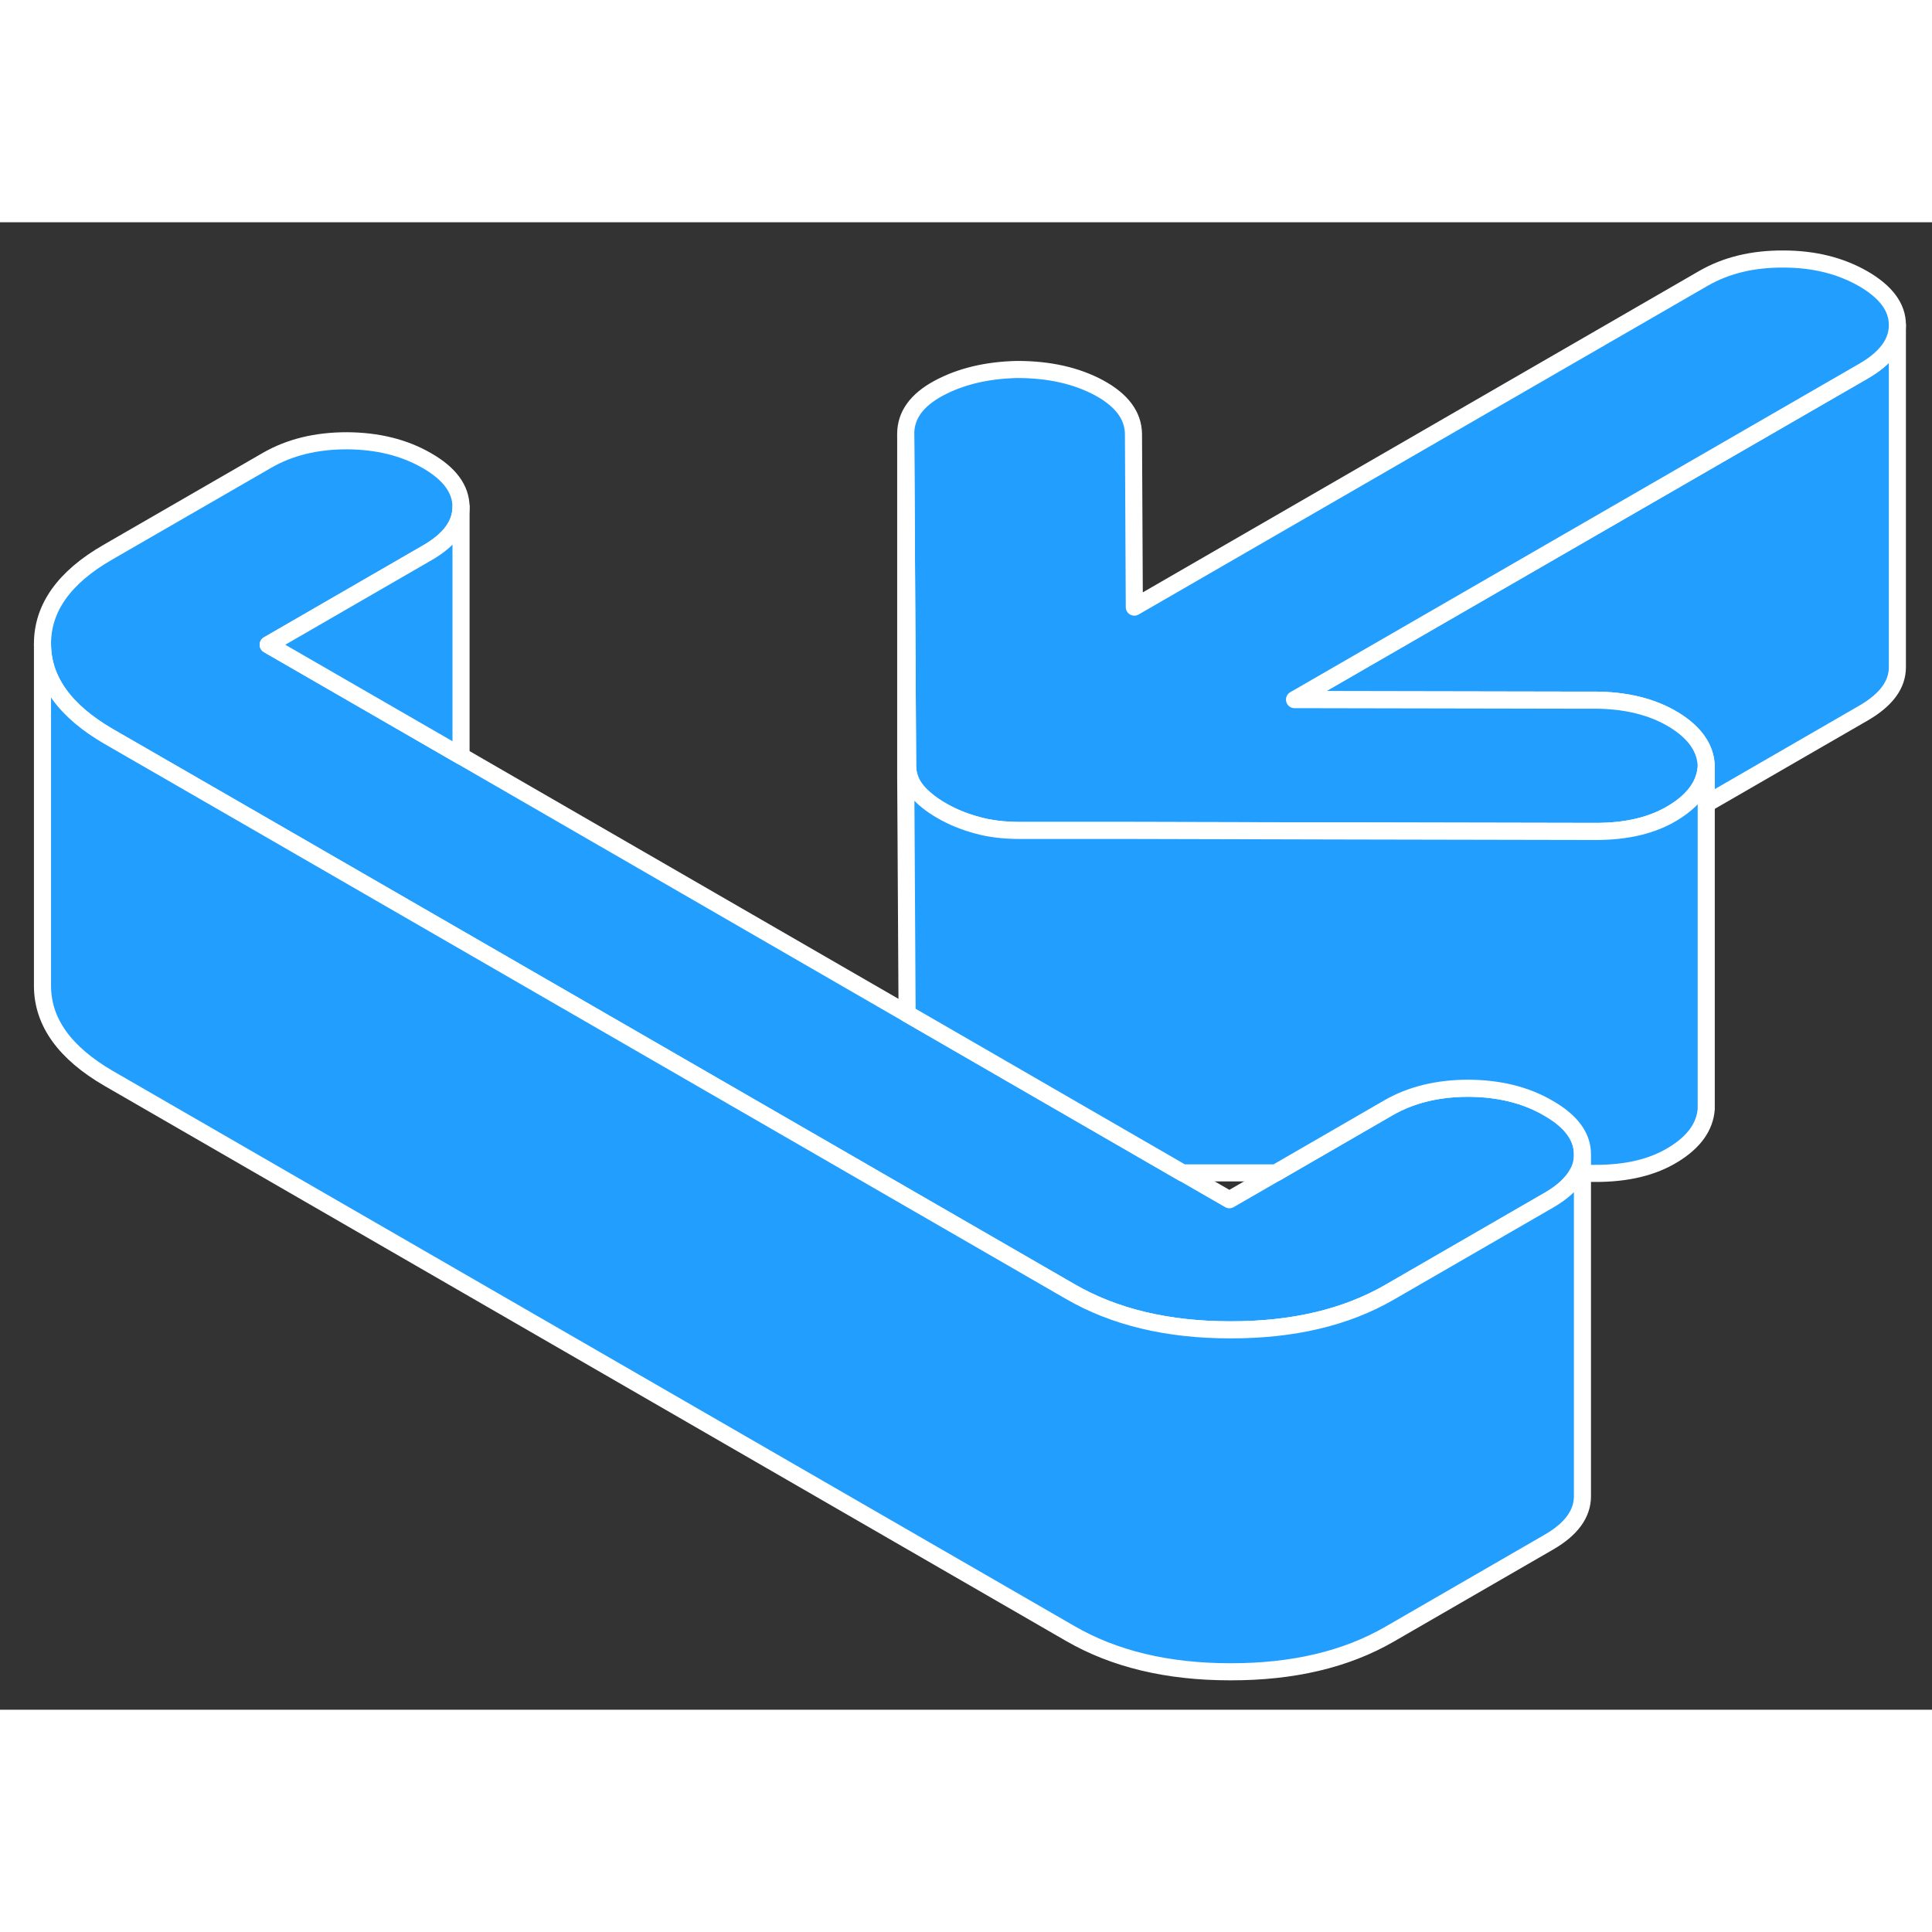 <svg width="48" height="48" viewBox="0 0 113 87" fill="#229EFF" xmlns="http://www.w3.org/2000/svg" stroke-width="1px" stroke-linecap="round" stroke-linejoin="round"><rect x="0" y="0" width="113" height="87" fill="#333333" stroke="none"/><path d="M92.275 55.63H92.555V54.53C92.555 54.91 92.465 55.28 92.275 55.63Z" stroke="white" stroke-linejoin="round"/><path d="M92.555 54.51V54.53C92.555 54.91 92.465 55.28 92.275 55.63C91.965 56.2 91.405 56.73 90.585 57.2L81.275 62.58C78.715 64.06 75.605 64.79 71.945 64.78C68.285 64.78 65.165 64.03 62.595 62.54L23.695 40.08L14.325 34.67L6.365 30.08C3.795 28.59 2.495 26.79 2.485 24.68C2.475 22.57 3.745 20.77 6.305 19.3L15.625 13.92C16.945 13.16 18.495 12.78 20.285 12.78C22.075 12.79 23.635 13.17 24.965 13.94C26.295 14.7 26.955 15.6 26.965 16.64C26.965 17.67 26.315 18.57 24.995 19.33L15.685 24.71L26.965 31.22L53.055 46.29L69.165 55.59L71.905 57.17L74.625 55.6L81.215 51.79C82.535 51.03 84.095 50.65 85.885 50.65C87.675 50.66 89.235 51.04 90.555 51.81C91.885 52.57 92.555 53.47 92.555 54.51Z" stroke="white" stroke-linejoin="round"/><path d="M92.555 55.63V74.51C92.555 75.54 91.905 76.44 90.585 77.2L81.275 82.58C78.715 84.06 75.605 84.79 71.945 84.78C68.285 84.78 65.165 84.03 62.595 82.54L6.365 50.08C3.795 48.59 2.495 46.79 2.485 44.68V24.68C2.495 26.79 3.795 28.59 6.365 30.08L14.325 34.67L23.695 40.08L62.595 62.54C65.165 64.03 68.285 64.78 71.945 64.78C75.605 64.79 78.715 64.06 81.275 62.58L90.585 57.2C91.405 56.73 91.965 56.2 92.275 55.63H92.555Z" stroke="white" stroke-linejoin="round"/><path d="M26.965 16.64V31.22L15.685 24.71L24.995 19.33C26.315 18.57 26.965 17.67 26.965 16.64Z" stroke="white" stroke-linejoin="round"/><path d="M110.975 6.02V26C110.985 27.04 110.325 27.93 109.005 28.7L99.795 34.02V31.87C99.785 30.79 99.155 29.87 97.905 29.1C96.655 28.34 95.095 27.95 93.235 27.95H91.555L75.715 27.92L109.005 8.7C110.315 7.94 110.975 7.05 110.975 6.02Z" stroke="white" stroke-linejoin="round"/><path d="M110.975 6V6.02C110.975 7.05 110.315 7.94 109.005 8.7L75.715 27.92L91.555 27.95H93.235C95.095 27.95 96.655 28.34 97.905 29.1C99.155 29.87 99.785 30.79 99.795 31.87C99.715 32.9 99.085 33.79 97.875 34.53C96.675 35.27 95.145 35.64 93.275 35.63L78.305 35.6L66.315 35.58H59.645C58.705 35.57 57.875 35.47 57.135 35.26C56.395 35.06 55.705 34.78 55.085 34.42C54.455 34.06 53.965 33.66 53.615 33.24C53.265 32.81 53.085 32.32 53.085 31.78V31.64L52.975 12.37C52.975 11.29 53.615 10.4 54.895 9.71C56.175 9.02 57.705 8.65 59.495 8.61C61.365 8.61 62.965 8.97 64.295 9.69C65.615 10.41 66.285 11.31 66.295 12.39L66.345 22.51L99.635 3.28C100.955 2.52 102.505 2.14 104.305 2.15C106.095 2.15 107.645 2.54 108.975 3.3C110.305 4.07 110.975 4.97 110.975 6Z" stroke="white" stroke-linejoin="round"/><path d="M99.795 31.87V51.87C99.715 52.9 99.085 53.79 97.875 54.53C96.675 55.27 95.145 55.64 93.275 55.63H92.555V54.51C92.555 53.47 91.885 52.57 90.555 51.81C89.235 51.04 87.675 50.66 85.885 50.65C84.095 50.65 82.535 51.03 81.215 51.79L74.625 55.6H69.165L53.055 46.29L52.975 32.37V12.37L53.085 31.64V31.78C53.085 32.32 53.265 32.81 53.615 33.24C53.965 33.66 54.455 34.06 55.085 34.42C55.705 34.78 56.395 35.06 57.135 35.26C57.875 35.47 58.705 35.57 59.645 35.57H66.315L78.305 35.6L93.275 35.63C95.145 35.64 96.675 35.27 97.875 34.53C99.085 33.79 99.715 32.9 99.795 31.87Z" stroke="white" stroke-linejoin="round"/></svg>